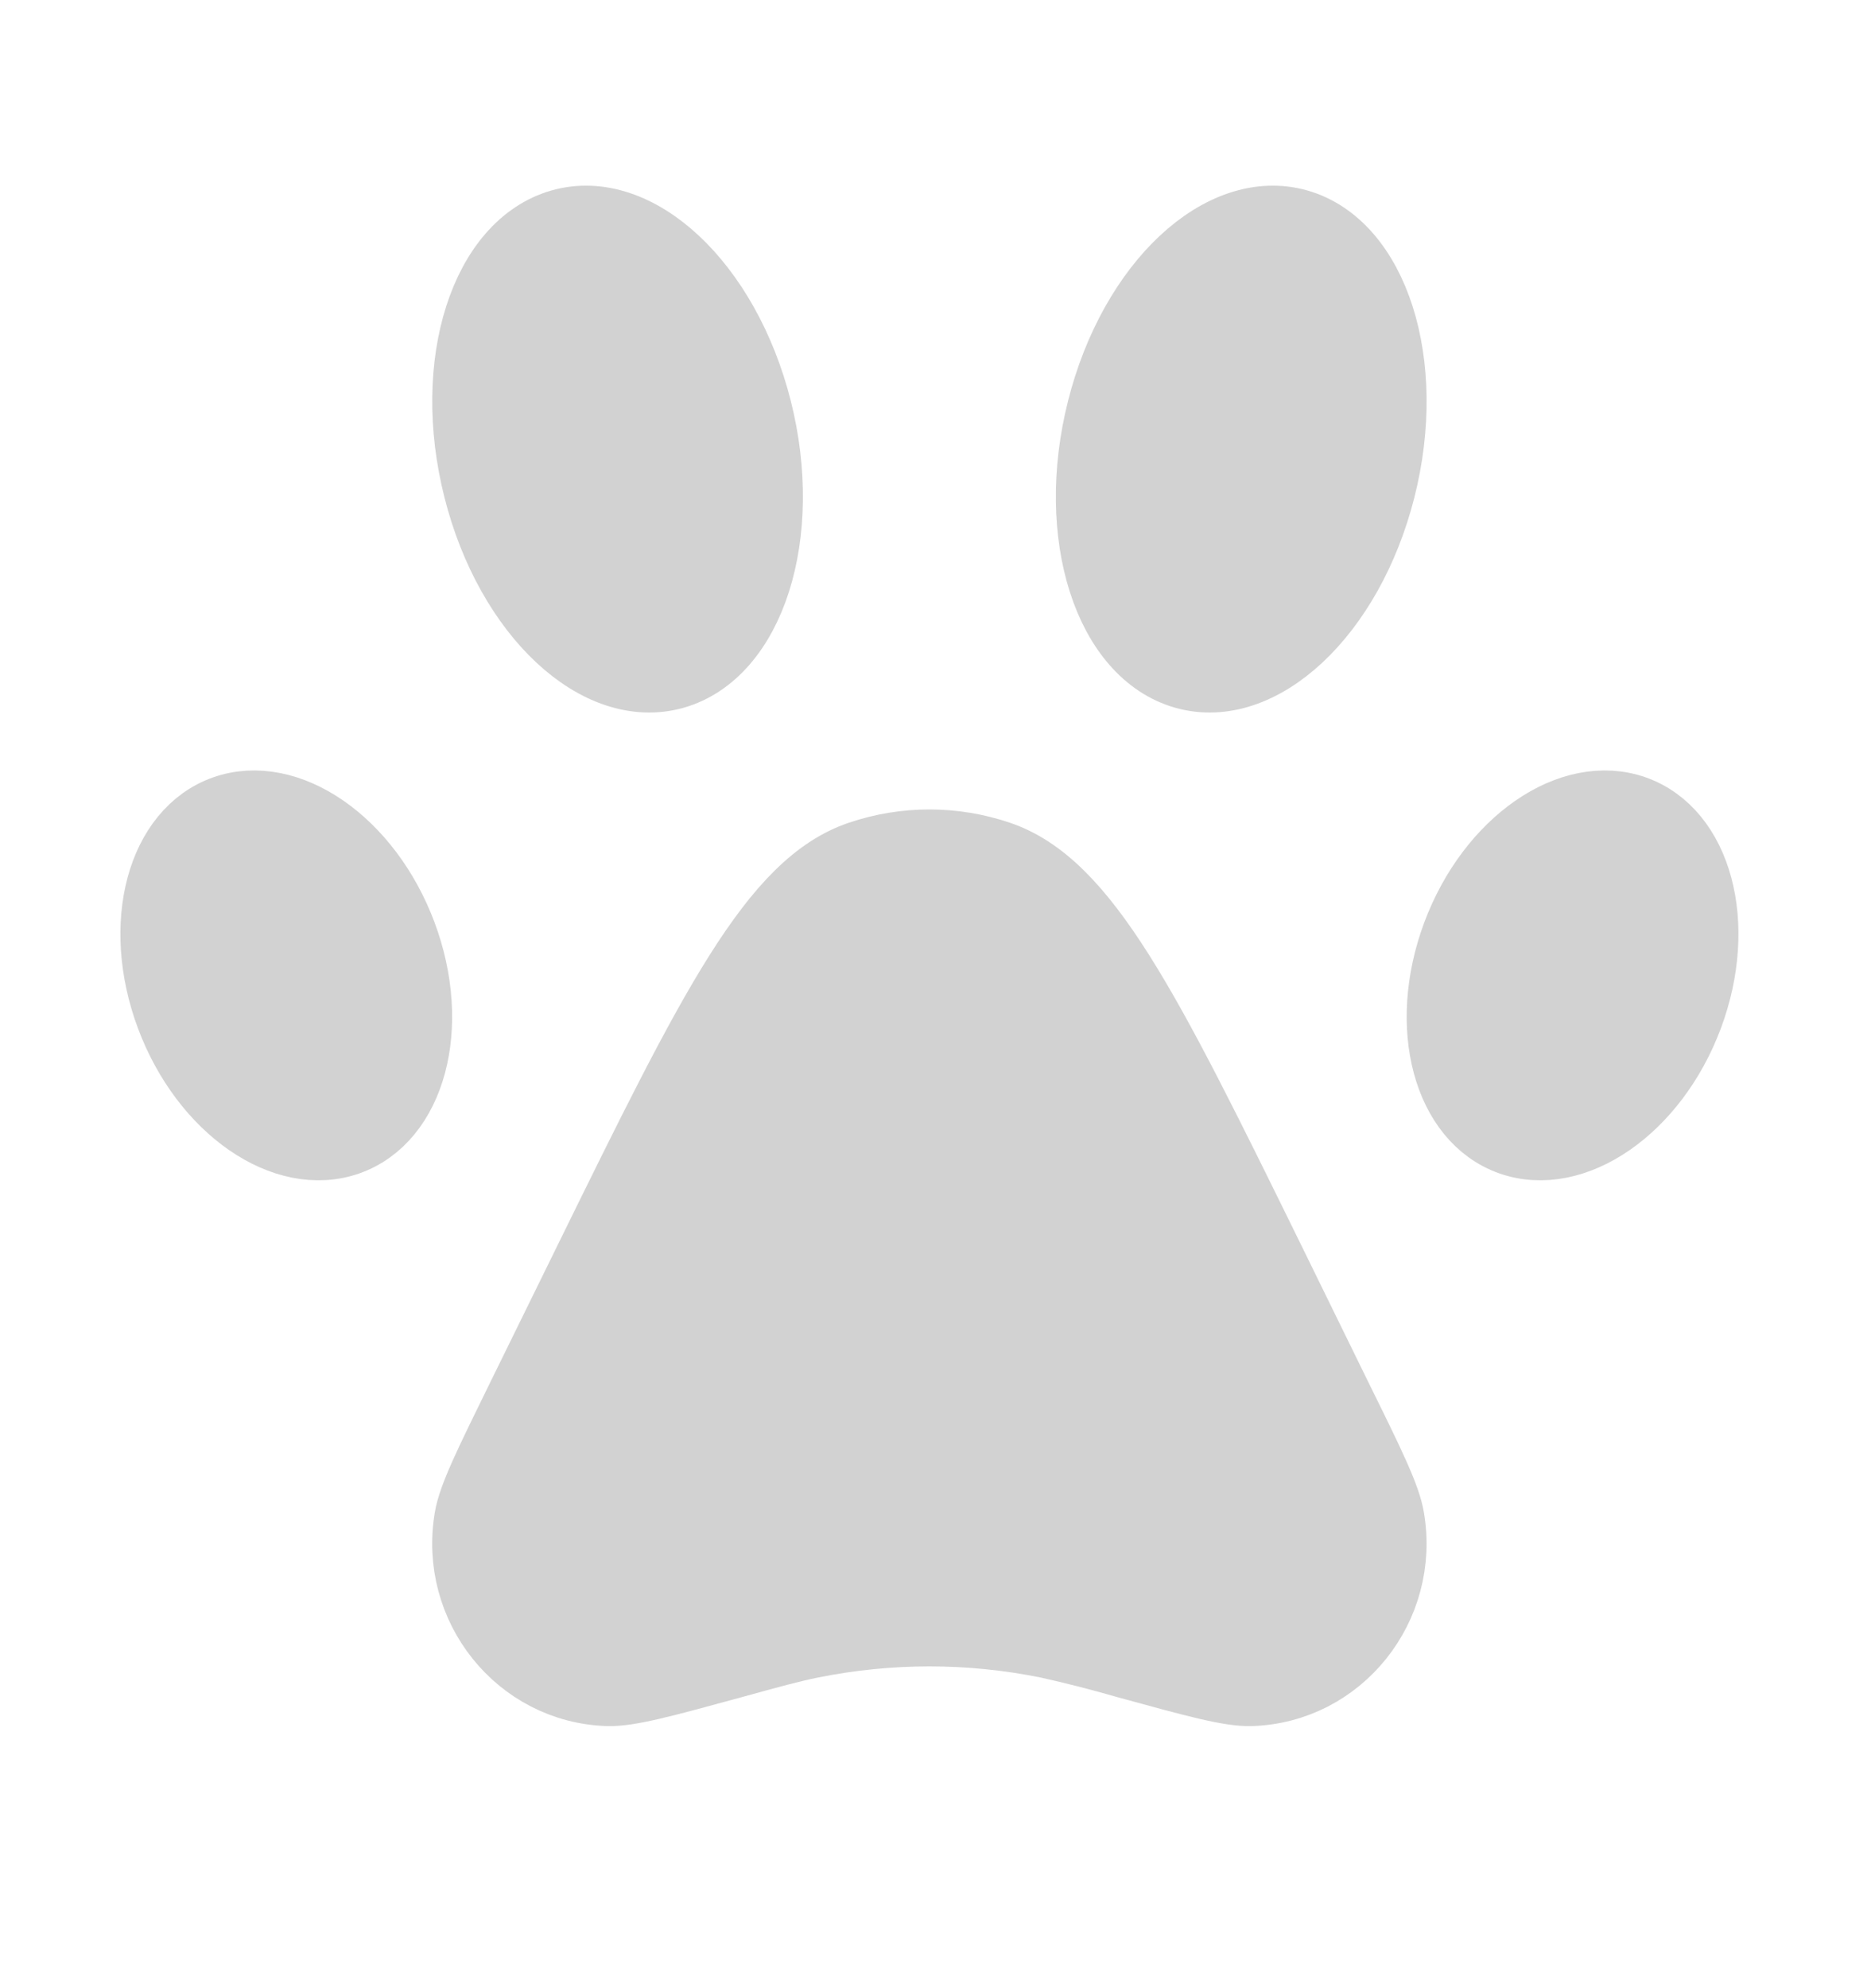 <svg width="16" height="17" viewBox="0 0 16 17" fill="none" xmlns="http://www.w3.org/2000/svg">
<path d="M4.995 10.757C6.052 8.605 6.581 7.529 7.341 7.273C7.735 7.14 8.161 7.14 8.554 7.273C9.314 7.529 9.844 8.605 10.901 10.757L11.486 11.951C11.76 12.506 11.896 12.784 11.928 12.973C12.062 13.759 11.482 14.483 10.698 14.507C10.509 14.512 10.214 14.431 9.624 14.269C9.402 14.205 9.177 14.147 8.951 14.097C8.289 13.963 7.607 13.963 6.944 14.097C6.776 14.131 6.608 14.177 6.271 14.27C5.681 14.431 5.387 14.512 5.198 14.507C4.415 14.483 3.833 13.759 3.967 12.973C3.999 12.784 4.136 12.507 4.409 11.95L4.995 10.757ZM4.045 4.191C4.319 5.279 5.095 6.003 5.778 5.809C6.461 5.614 6.792 4.575 6.518 3.489C6.243 2.401 5.467 1.677 4.785 1.871C4.101 2.066 3.77 3.105 4.045 4.191ZM11.851 4.191C11.576 5.279 10.8 6.003 10.118 5.809C9.434 5.614 9.103 4.575 9.378 3.489C9.652 2.401 10.428 1.677 11.111 1.871C11.794 2.066 12.126 3.105 11.851 4.191ZM1.416 8.705C1.716 9.508 2.421 9.996 2.991 9.795C3.561 9.593 3.78 8.779 3.48 7.975C3.18 7.172 2.475 6.684 1.905 6.885C1.335 7.087 1.116 7.901 1.416 8.705L1.416 8.705ZM14.48 8.705C14.18 9.508 13.474 9.996 12.904 9.795C12.334 9.593 12.116 8.779 12.416 7.975C12.716 7.172 13.421 6.684 13.991 6.885C14.561 7.087 14.78 7.901 14.48 8.705L14.48 8.705Z" fill="#D2D2D2" stroke="#D2D2D2" stroke-width="0.504"/>
</svg>
